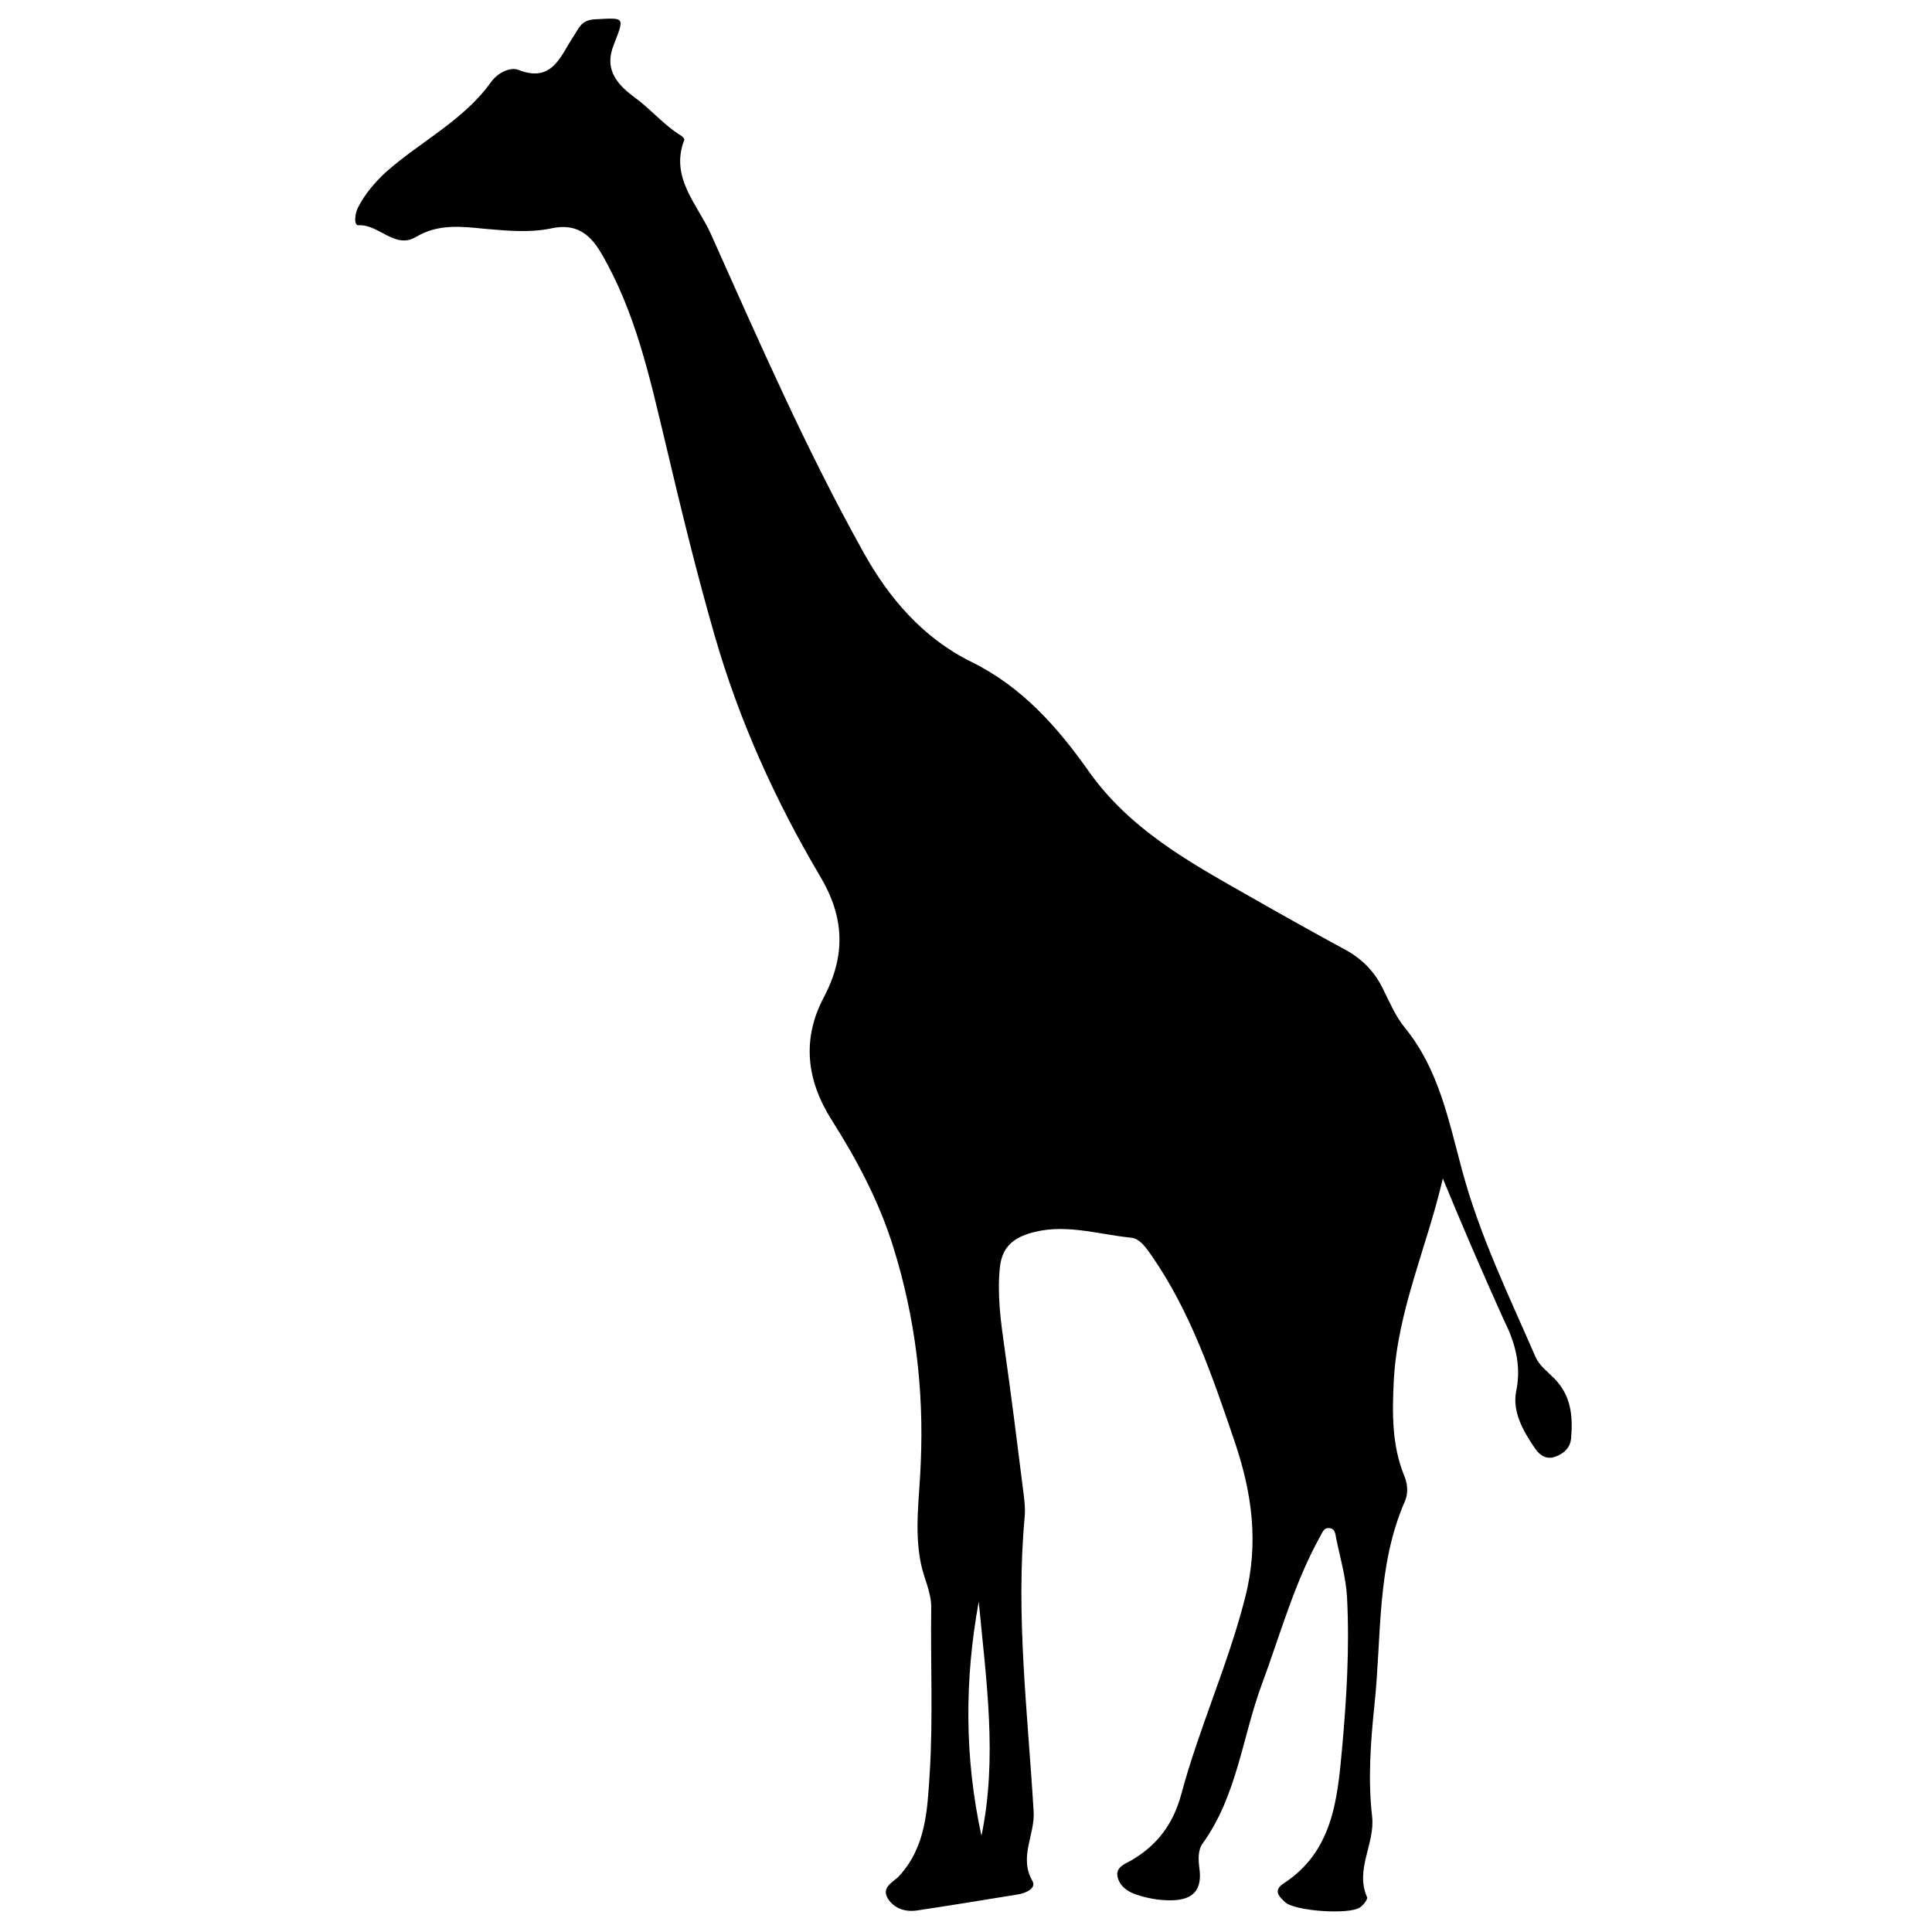 <?xml version="1.0" encoding="utf-8"?>
<!-- Generator: Adobe Illustrator 24.0.0, SVG Export Plug-In . SVG Version: 6.00 Build 0)  -->
<svg version="1.1" id="Layer_1" xmlns="http://www.w3.org/2000/svg" xmlns:xlink="http://www.w3.org/1999/xlink" x="0px" y="0px"
	 viewBox="0 0 500 500" style="enable-background:new 0 0 500 500;" xml:space="preserve">
<path d="M373.4,305c-4.1,17.7-11.8,34.3-12.7,52.5c-0.4,8.3-0.5,16.5,2.7,24.4c0.9,2.1,1.1,4.5,0.2,6.6c-7.4,16.9-6,35.1-7.9,52.8
	c-1,9.6-1.7,19.3-0.6,28.8c0.8,7.1-4.5,13.7-1.3,20.9c0.2,0.5-0.9,2-1.8,2.6c-2.7,2-16.9,1-19.4-1.3c-1.5-1.4-3.2-3-0.5-4.8
	c12.7-8.2,14-21.5,15.2-34.7c1.2-13.2,2-26.4,1.3-39.6c-0.3-5.1-1.8-10.1-2.8-15.1c-0.2-1.1-0.3-2.4-1.6-2.6c-1.7-0.3-2,1.3-2.7,2.4
	c-6.6,12-10.2,25.2-14.9,37.9c-5.1,13.7-6.4,28.8-15.3,41.2c-1.3,1.7-1.2,4.2-0.9,6.5c0.8,5.7-1.7,8.3-7.5,8.3c-3,0-5.8-0.5-8.6-1.4
	c-2.5-0.8-4.6-2.3-5.1-4.8c-0.5-2.4,2.1-3.3,3.7-4.2c6.6-3.9,10.7-9.3,12.8-17c4.6-17.2,12.1-33.5,16.5-50.8
	c3.7-14.3,1.8-27.3-2.7-40.6c-5.7-16.7-11.3-33.4-21.5-48.1c-1.5-2.1-3-4.4-5.4-4.6c-8.8-0.9-17.5-3.9-26.5-1
	c-4.3,1.4-6.7,3.8-7.3,8.4c-0.8,7.2,0.2,14.3,1.2,21.4c1.7,11.9,3.2,23.9,4.7,35.9c0.3,2.4,0.7,4.9,0.5,7.4
	c-2.4,25.6,0.8,51,2.3,76.4c0.4,6-3.9,11.8-0.3,18c1.1,1.9-1.8,3.2-3.9,3.5c-8.6,1.4-17.2,2.8-25.8,4.1c-3.1,0.5-6-0.4-7.7-3
	c-1.9-3.1,1.6-4.4,2.9-5.9c7-7.6,7.3-17.3,7.9-26.5c0.9-14.3,0.2-28.6,0.4-43c0-4-1.8-7.3-2.6-11c-1.9-8.9-0.4-17.7-0.1-26.6
	c0.8-18.8-1.4-37.3-7.1-55.6c-3.7-11.9-9.4-22.6-16-33c-6.5-10.3-7.7-20.9-2-31.7c5.7-10.8,5.4-20.7-1-31.4
	c-11.6-19.6-21-40.4-27.3-62.4c-4.7-16.3-8.7-32.8-12.6-49.3c-4.1-17.1-7.8-34.4-16.9-49.8c-3-5-6.7-7.4-12.7-6.1
	c-5.7,1.2-11.6,0.6-17.4,0.1c-6-0.6-11.9-1.3-17.6,2.1c-5.5,3.3-9.6-3.3-14.9-3c-1.3,0.1-1-3-0.1-4.7c1.8-3.4,4.1-6.2,7-8.9
	c8.9-8,20.2-13.4,27.4-23.5c1.6-2.2,4.8-4,7.1-3.1c8.7,3.4,10.8-3.5,14.1-8.5c1.5-2.2,2-4.4,5.6-4.6c7.9-0.4,7.8-0.8,4.9,6.7
	c-2.2,5.6,0,9.5,5.3,13.4c4.3,3.1,7.7,7.3,12.3,10.1c0.3,0.2,0.8,0.8,0.7,1c-3.8,9.7,3.4,16.7,6.8,24.2
	c12.5,27.9,24.7,55.9,39.6,82.6c6.6,11.9,15.5,22.2,27.9,28.3c13.2,6.5,22.4,17,30.5,28.5c10.4,14.6,25.3,23,40.3,31.5
	c8.6,4.9,17.1,9.7,25.8,14.4c4.5,2.4,7.8,5.8,10,10.4c1.7,3.4,3.2,7,5.6,9.9c8.8,10.8,11.3,24,14.8,36.9c4.5,16.8,12.1,32.4,19,48.3
	c0.9,2.1,3.1,3.8,4.8,5.5c4.4,4.4,4.9,9.8,4.4,15.5c-0.2,2.5-1.9,4-4.1,4.8c-2.2,0.8-4-0.3-5.2-2.1c-3.1-4.5-6-9.6-4.9-14.9
	c1.4-6.9-0.4-12.8-3.3-18.6C383.9,329.9,378.6,317.6,373.4,305z M253.3,414.5c-3.7,20.2-3.7,40.4,0.7,60.6
	C258.2,454.9,255.2,434.7,253.3,414.5z"/>
</svg>
